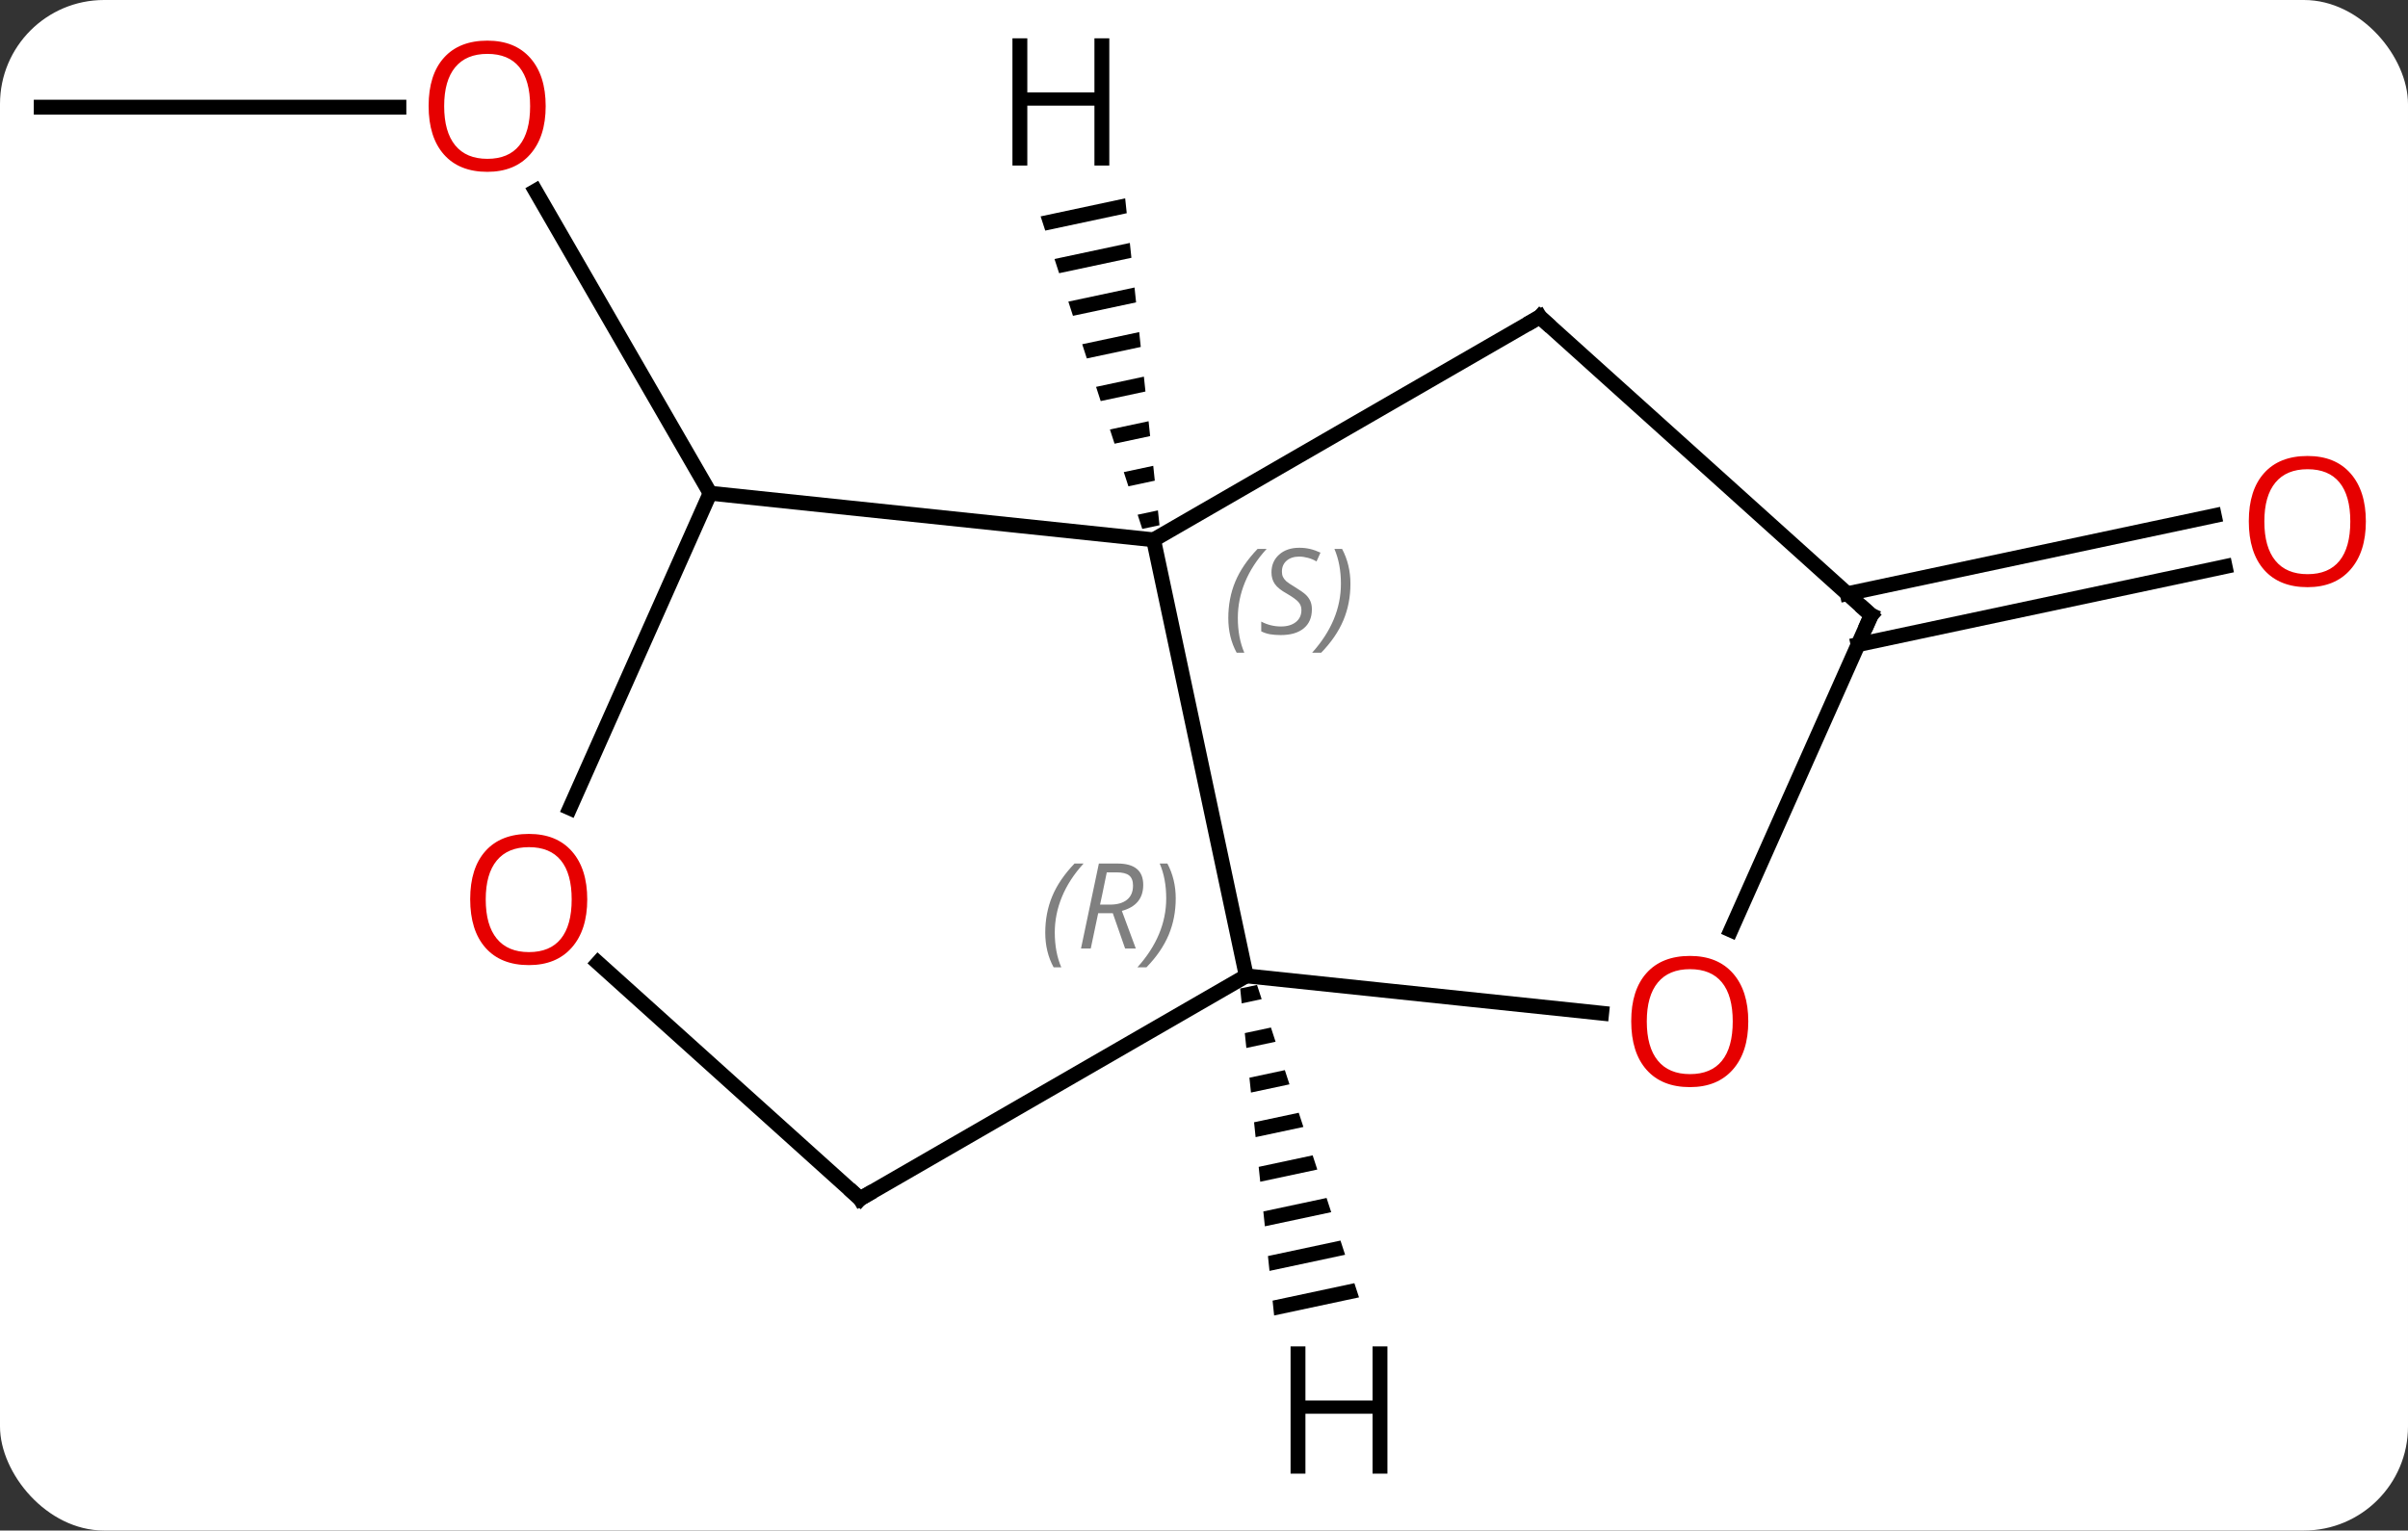 <svg width="162" viewBox="0 0 162 103" style="fill-opacity:1; color-rendering:auto; color-interpolation:auto; text-rendering:auto; stroke:black; stroke-linecap:square; stroke-miterlimit:10; shape-rendering:auto; stroke-opacity:1; fill:black; stroke-dasharray:none; font-weight:normal; stroke-width:1; font-family:'Open Sans'; font-style:normal; stroke-linejoin:miter; font-size:12; stroke-dashoffset:0; image-rendering:auto;" height="103" class="cas-substance-image" xmlns:xlink="http://www.w3.org/1999/xlink" xmlns="http://www.w3.org/2000/svg"><rect x="0" y="0" width="162" height="103" fill="#333333" stroke="none"/><svg class="cas-substance-single-component"><rect y="0" x="0" width="162" stroke="none" ry="7" rx="7" height="103" fill="white" class="cas-substance-group"/><svg y="0" x="0" width="162" viewBox="0 0 162 103" style="fill:black;" height="103" class="cas-substance-single-component-image"><svg><g><g transform="translate(79,51)" style="text-rendering:geometricPrecision; color-rendering:optimizeQuality; color-interpolation:linearRGB; stroke-linecap:butt; image-rendering:optimizeQuality;"><line y2="-43.788" y1="-43.788" x2="-76.227" x1="-52.164" style="fill:none;"/><line y2="-17.808" y1="-38.152" x2="-31.227" x1="-42.973" style="fill:none;"/><line y2="-11.044" y1="-16.295" x2="45.277" x1="69.969" style="fill:none;"/><line y2="-7.621" y1="-12.872" x2="46.004" x1="70.697" style="fill:none;"/><line y2="14.673" y1="-14.673" x2="4.845" x1="-1.392" style="fill:none;"/><line y2="-17.808" y1="-14.673" x2="-31.227" x1="-1.392" style="fill:none;"/><line y2="-29.673" y1="-14.673" x2="24.588" x1="-1.392" style="fill:none;"/><line y2="17.185" y1="14.673" x2="28.753" x1="4.845" style="fill:none;"/><line y2="29.673" y1="14.673" x2="-21.135" x1="4.845" style="fill:none;"/><line y2="3.383" y1="-17.808" x2="-40.664" x1="-31.227" style="fill:none;"/><line y2="-9.597" y1="-29.673" x2="46.884" x1="24.588" style="fill:none;"/><line y2="-9.597" y1="11.594" x2="46.884" x1="37.447" style="fill:none;"/><line y2="13.794" y1="29.673" x2="-38.77" x1="-21.135" style="fill:none;"/><path style="stroke:none;" d="M-3.303 -37.651 L-8.991 -36.438 L-8.68 -35.482 L-8.68 -35.482 L-3.198 -36.651 L-3.198 -36.651 L-3.303 -37.651 ZM-2.989 -34.651 L-8.058 -33.57 L-8.058 -33.57 L-7.747 -32.614 L-7.747 -32.614 L-2.884 -33.651 L-2.884 -33.651 L-2.989 -34.651 ZM-2.674 -31.651 L-7.126 -30.702 L-7.126 -30.702 L-6.815 -29.746 L-6.815 -29.746 L-2.569 -30.651 L-2.569 -30.651 L-2.674 -31.651 ZM-2.359 -28.651 L-6.193 -27.834 L-6.193 -27.834 L-5.883 -26.878 L-5.883 -26.878 L-2.254 -27.651 L-2.254 -27.651 L-2.359 -28.651 ZM-2.044 -25.652 L-5.261 -24.965 L-5.261 -24.965 L-4.95 -24.009 L-4.95 -24.009 L-1.939 -24.652 L-1.939 -24.652 L-2.044 -25.652 ZM-1.729 -22.652 L-4.329 -22.097 L-4.329 -22.097 L-4.018 -21.141 L-4.018 -21.141 L-1.624 -21.652 L-1.624 -21.652 L-1.729 -22.652 ZM-1.415 -19.652 L-3.396 -19.229 L-3.396 -19.229 L-3.085 -18.273 L-1.31 -18.652 L-1.31 -18.652 L-1.415 -19.652 ZM-1.1 -16.652 L-2.464 -16.361 L-2.464 -16.361 L-2.153 -15.405 L-2.153 -15.405 L-0.995 -15.652 L-0.995 -15.652 L-1.1 -16.652 Z"/><path style="stroke:none;" d="M5.567 15.283 L4.434 15.524 L4.434 15.524 L4.537 16.525 L4.537 16.525 L5.879 16.238 L5.879 16.238 L5.567 15.283 ZM6.503 18.15 L4.745 18.525 L4.745 18.525 L4.849 19.525 L4.849 19.525 L6.815 19.106 L6.815 19.106 L6.503 18.15 ZM7.439 21.017 L5.056 21.526 L5.056 21.526 L5.16 22.526 L5.16 22.526 L7.75 21.973 L7.75 21.973 L7.439 21.017 ZM8.374 23.885 L5.368 24.526 L5.368 24.526 L5.472 25.526 L5.472 25.526 L8.686 24.841 L8.686 24.841 L8.374 23.885 ZM9.31 26.752 L5.679 27.527 L5.679 27.527 L5.783 28.527 L5.783 28.527 L9.622 27.708 L9.622 27.708 L9.31 26.752 ZM10.246 29.62 L5.991 30.527 L5.991 30.527 L6.095 31.527 L6.095 31.527 L10.558 30.576 L10.558 30.576 L10.246 29.62 ZM11.182 32.487 L6.302 33.528 L6.302 33.528 L6.406 34.528 L6.406 34.528 L11.493 33.443 L11.493 33.443 L11.182 32.487 ZM12.117 35.355 L6.614 36.529 L6.614 36.529 L6.718 37.529 L6.718 37.529 L12.429 36.31 L12.429 36.31 L12.117 35.355 Z"/></g><g transform="translate(79,51)" style="fill:rgb(230,0,0); text-rendering:geometricPrecision; color-rendering:optimizeQuality; image-rendering:optimizeQuality; font-family:'Open Sans'; stroke:rgb(230,0,0); color-interpolation:linearRGB;"><path style="stroke:none;" d="M-42.289 -43.858 Q-42.289 -41.796 -43.329 -40.616 Q-44.368 -39.436 -46.211 -39.436 Q-48.102 -39.436 -49.133 -40.6 Q-50.164 -41.765 -50.164 -43.874 Q-50.164 -45.968 -49.133 -47.116 Q-48.102 -48.265 -46.211 -48.265 Q-44.352 -48.265 -43.321 -47.093 Q-42.289 -45.921 -42.289 -43.858 ZM-49.118 -43.858 Q-49.118 -42.124 -48.375 -41.218 Q-47.633 -40.311 -46.211 -40.311 Q-44.789 -40.311 -44.063 -41.21 Q-43.336 -42.108 -43.336 -43.858 Q-43.336 -45.593 -44.063 -46.483 Q-44.789 -47.374 -46.211 -47.374 Q-47.633 -47.374 -48.375 -46.475 Q-49.118 -45.577 -49.118 -43.858 Z"/><path style="stroke:none;" d="M80.165 -15.907 Q80.165 -13.845 79.125 -12.665 Q78.086 -11.485 76.243 -11.485 Q74.352 -11.485 73.321 -12.649 Q72.29 -13.814 72.29 -15.923 Q72.29 -18.017 73.321 -19.165 Q74.352 -20.314 76.243 -20.314 Q78.102 -20.314 79.133 -19.142 Q80.165 -17.97 80.165 -15.907 ZM73.336 -15.907 Q73.336 -14.173 74.079 -13.267 Q74.821 -12.36 76.243 -12.36 Q77.665 -12.36 78.391 -13.259 Q79.118 -14.157 79.118 -15.907 Q79.118 -17.642 78.391 -18.532 Q77.665 -19.423 76.243 -19.423 Q74.821 -19.423 74.079 -18.524 Q73.336 -17.626 73.336 -15.907 Z"/></g><g transform="translate(79,51)" style="font-size:8.4px; fill:gray; text-rendering:geometricPrecision; image-rendering:optimizeQuality; color-rendering:optimizeQuality; font-family:'Open Sans'; font-style:italic; stroke:gray; color-interpolation:linearRGB;"><path style="stroke:none;" d="M3.635 -9.402 Q3.635 -10.731 4.104 -11.856 Q4.572 -12.981 5.604 -14.059 L6.213 -14.059 Q5.244 -12.996 4.76 -11.824 Q4.276 -10.652 4.276 -9.418 Q4.276 -8.09 4.713 -7.074 L4.197 -7.074 Q3.635 -8.106 3.635 -9.402 ZM9.258 -9.996 Q9.258 -9.168 8.711 -8.715 Q8.164 -8.262 7.164 -8.262 Q6.758 -8.262 6.445 -8.316 Q6.133 -8.371 5.851 -8.512 L5.851 -9.168 Q6.476 -8.84 7.179 -8.84 Q7.804 -8.84 8.179 -9.137 Q8.554 -9.434 8.554 -9.949 Q8.554 -10.262 8.351 -10.488 Q8.148 -10.715 7.586 -11.043 Q6.992 -11.371 6.765 -11.699 Q6.539 -12.027 6.539 -12.481 Q6.539 -13.215 7.054 -13.676 Q7.57 -14.137 8.414 -14.137 Q8.789 -14.137 9.125 -14.059 Q9.461 -13.981 9.836 -13.809 L9.57 -13.215 Q9.32 -13.371 9 -13.457 Q8.679 -13.543 8.414 -13.543 Q7.883 -13.543 7.562 -13.27 Q7.242 -12.996 7.242 -12.527 Q7.242 -12.324 7.312 -12.176 Q7.383 -12.027 7.523 -11.895 Q7.664 -11.762 8.086 -11.512 Q8.648 -11.168 8.851 -10.973 Q9.054 -10.777 9.156 -10.543 Q9.258 -10.309 9.258 -9.996 ZM11.852 -11.715 Q11.852 -10.387 11.375 -9.254 Q10.899 -8.121 9.883 -7.074 L9.274 -7.074 Q11.211 -9.231 11.211 -11.715 Q11.211 -13.043 10.774 -14.059 L11.29 -14.059 Q11.852 -12.996 11.852 -11.715 Z"/><path style="stroke:none;" d="M-8.679 11.77 Q-8.679 10.441 -8.21 9.316 Q-7.742 8.191 -6.71 7.113 L-6.101 7.113 Q-7.07 8.176 -7.554 9.348 Q-8.039 10.52 -8.039 11.754 Q-8.039 13.082 -7.601 14.098 L-8.117 14.098 Q-8.679 13.066 -8.679 11.77 ZM-5.119 10.457 L-5.619 12.832 L-6.275 12.832 L-5.072 7.113 L-3.822 7.113 Q-2.088 7.113 -2.088 8.551 Q-2.088 9.91 -3.525 10.301 L-2.588 12.832 L-3.307 12.832 L-4.135 10.457 L-5.119 10.457 ZM-4.541 7.707 Q-4.931 9.629 -4.994 9.879 L-4.338 9.879 Q-3.588 9.879 -3.182 9.551 Q-2.775 9.223 -2.775 8.598 Q-2.775 8.129 -3.033 7.918 Q-3.291 7.707 -3.885 7.707 L-4.541 7.707 ZM0.098 9.457 Q0.098 10.785 -0.378 11.918 Q-0.855 13.051 -1.871 14.098 L-2.48 14.098 Q-0.542 11.941 -0.542 9.457 Q-0.542 8.129 -0.98 7.113 L-0.464 7.113 Q0.098 8.176 0.098 9.457 Z"/></g><g transform="translate(79,51)" style="stroke-linecap:butt; font-size:8.4px; text-rendering:geometricPrecision; image-rendering:optimizeQuality; color-rendering:optimizeQuality; font-family:'Open Sans'; font-style:italic; color-interpolation:linearRGB; stroke-miterlimit:5;"><path style="fill:none;" d="M24.155 -29.423 L24.588 -29.673 L24.96 -29.338"/></g><g transform="translate(79,51)" style="stroke-linecap:butt; fill:rgb(230,0,0); text-rendering:geometricPrecision; color-rendering:optimizeQuality; image-rendering:optimizeQuality; font-family:'Open Sans'; stroke:rgb(230,0,0); color-interpolation:linearRGB; stroke-miterlimit:5;"><path style="stroke:none;" d="M38.617 17.738 Q38.617 19.8 37.578 20.98 Q36.539 22.16 34.696 22.16 Q32.805 22.16 31.774 20.995 Q30.742 19.831 30.742 17.722 Q30.742 15.628 31.774 14.48 Q32.805 13.331 34.696 13.331 Q36.555 13.331 37.586 14.503 Q38.617 15.675 38.617 17.738 ZM31.789 17.738 Q31.789 19.472 32.532 20.378 Q33.274 21.285 34.696 21.285 Q36.117 21.285 36.844 20.386 Q37.571 19.488 37.571 17.738 Q37.571 16.003 36.844 15.113 Q36.117 14.222 34.696 14.222 Q33.274 14.222 32.532 15.12 Q31.789 16.019 31.789 17.738 Z"/><path style="fill:none; stroke:black;" d="M-20.702 29.423 L-21.135 29.673 L-21.507 29.338"/><path style="stroke:none;" d="M-39.493 9.527 Q-39.493 11.589 -40.533 12.769 Q-41.572 13.949 -43.415 13.949 Q-45.306 13.949 -46.337 12.784 Q-47.368 11.62 -47.368 9.511 Q-47.368 7.417 -46.337 6.269 Q-45.306 5.12 -43.415 5.12 Q-41.556 5.12 -40.525 6.292 Q-39.493 7.464 -39.493 9.527 ZM-46.322 9.527 Q-46.322 11.261 -45.579 12.167 Q-44.837 13.074 -43.415 13.074 Q-41.993 13.074 -41.267 12.175 Q-40.54 11.277 -40.54 9.527 Q-40.54 7.792 -41.267 6.902 Q-41.993 6.011 -43.415 6.011 Q-44.837 6.011 -45.579 6.91 Q-46.322 7.808 -46.322 9.527 Z"/><path style="fill:none; stroke:black;" d="M46.512 -9.932 L46.884 -9.597 L46.681 -9.14"/><path style="fill:black; stroke:none;" d="M-4.371 -39.86 L-5.371 -39.86 L-5.371 -43.891 L-9.887 -43.891 L-9.887 -39.86 L-10.887 -39.86 L-10.887 -48.422 L-9.887 -48.422 L-9.887 -44.782 L-5.371 -44.782 L-5.371 -48.422 L-4.371 -48.422 L-4.371 -39.86 Z"/><path style="fill:black; stroke:none;" d="M14.34 48.172 L13.34 48.172 L13.34 44.141 L8.824 44.141 L8.824 48.172 L7.824 48.172 L7.824 39.61 L8.824 39.61 L8.824 43.25 L13.34 43.25 L13.34 39.61 L14.34 39.61 L14.34 48.172 Z"/></g></g></svg></svg></svg></svg>
